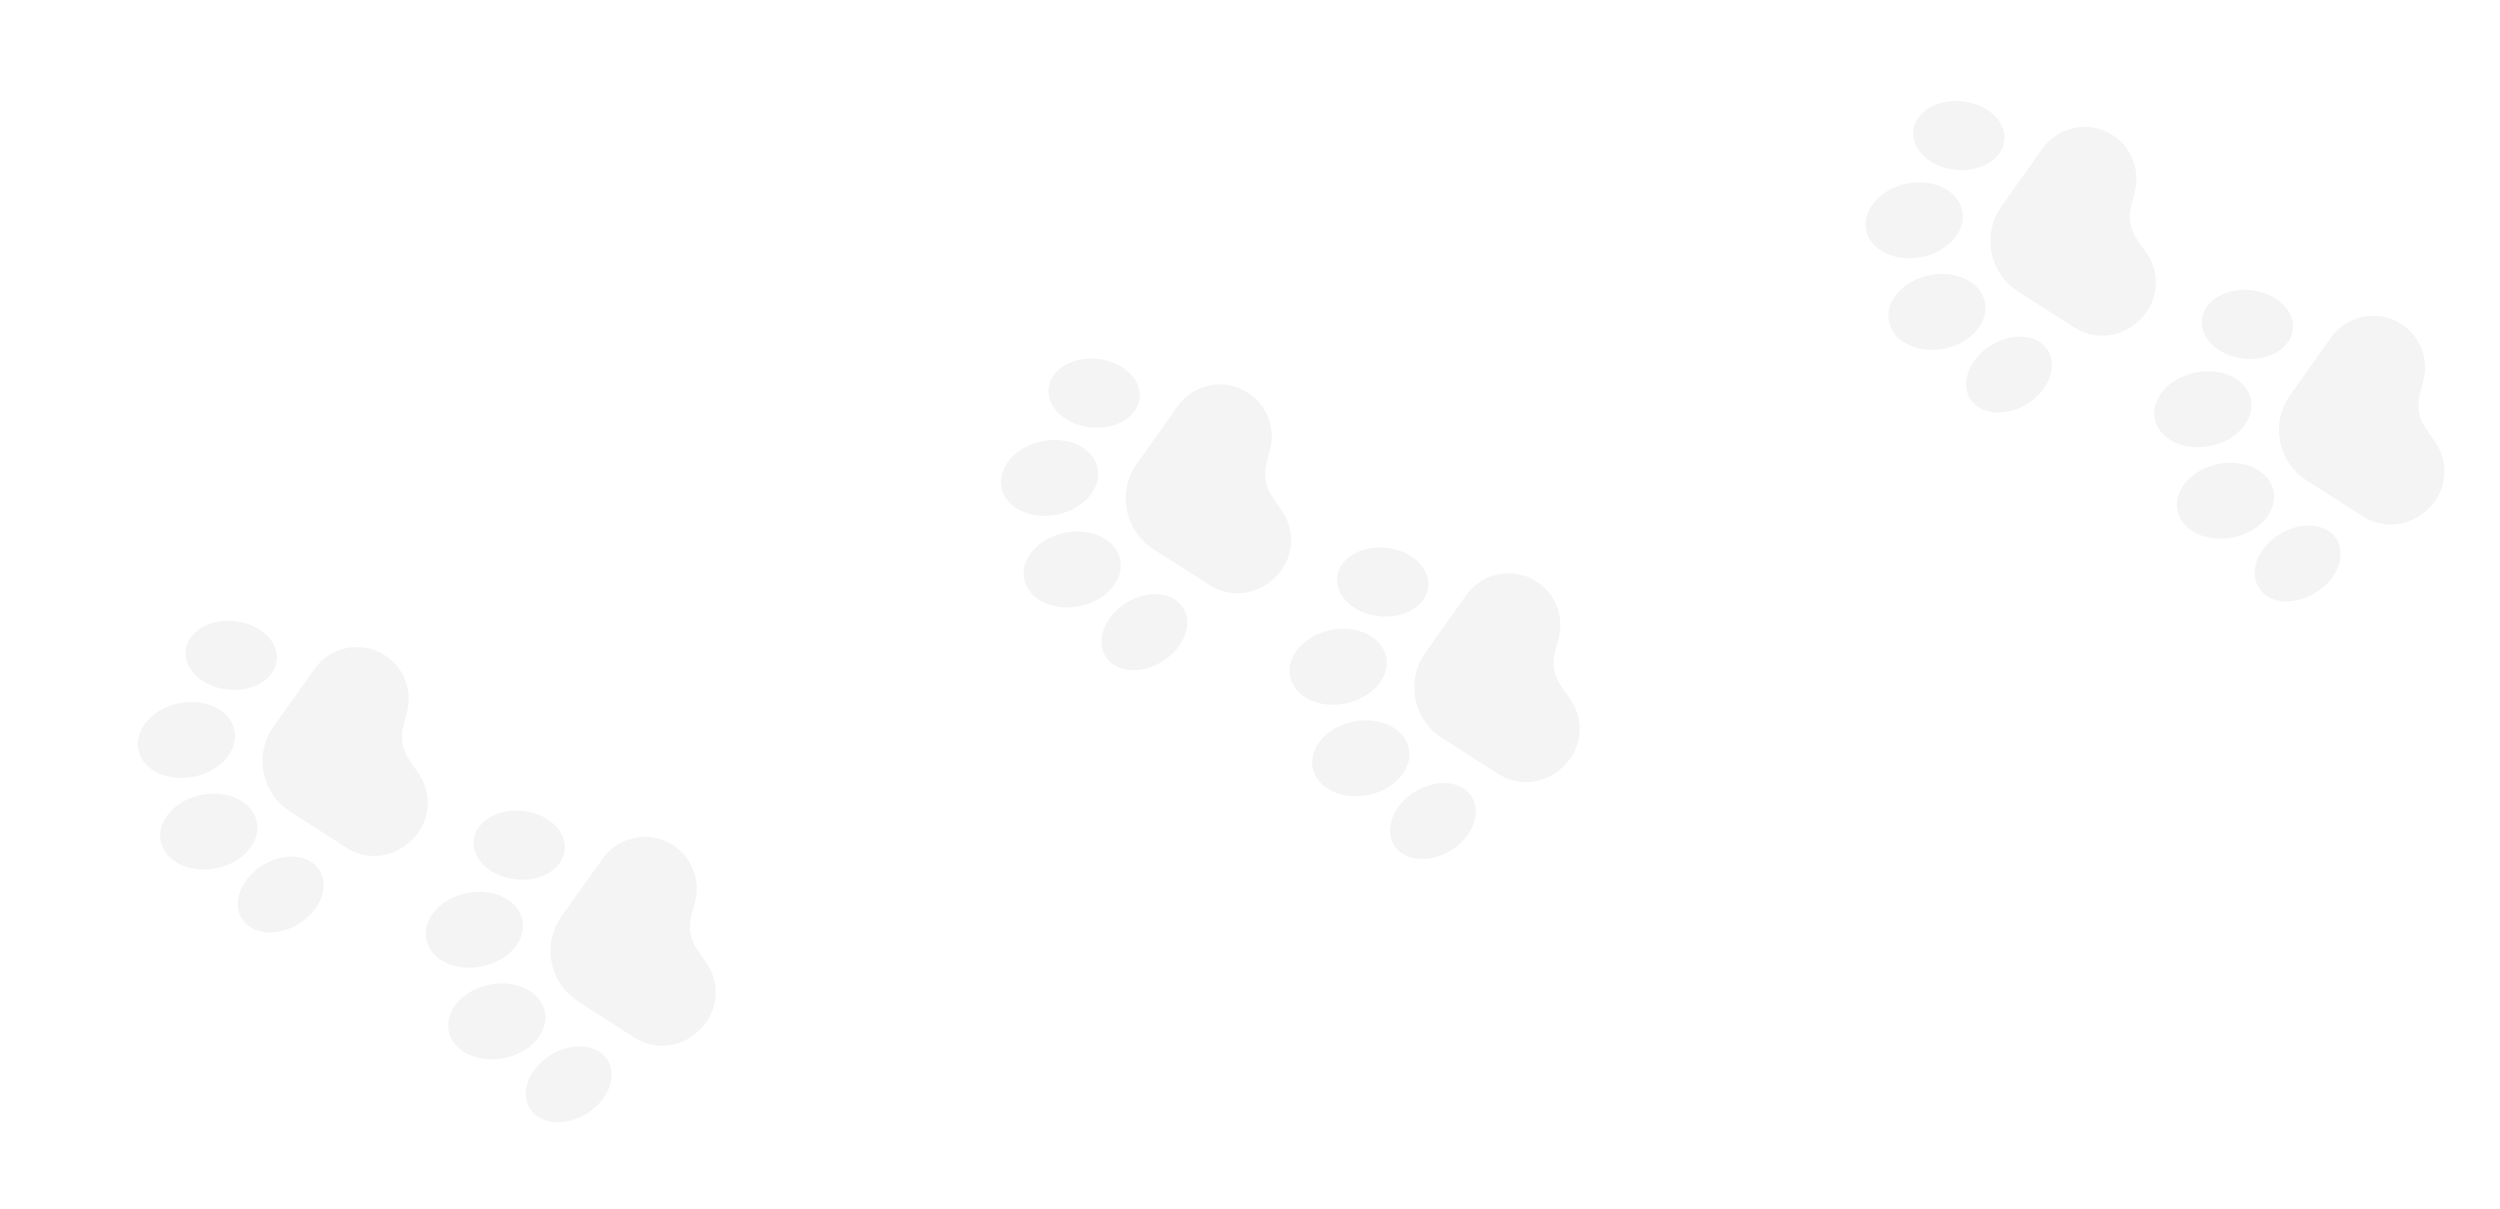 <svg width="422" height="204" viewBox="0 0 422 204" fill="none" xmlns="http://www.w3.org/2000/svg">
<g opacity="0.1" clip-path="url(#clip0_555_1512)">
<path d="M107.034 175.122C108.599 176.134 110.446 176.619 112.306 176.506C114.166 176.394 115.942 175.69 117.373 174.497L117.644 174.273C119.338 172.886 120.446 170.91 120.747 168.741C121.048 166.572 120.52 164.369 119.268 162.573L117.673 160.262C117.114 159.453 116.737 158.532 116.568 157.564C116.399 156.595 116.442 155.601 116.694 154.651L117.332 152.237C117.851 150.263 117.664 148.17 116.804 146.32C115.944 144.469 114.464 142.977 112.621 142.101C110.778 141.225 108.687 141.019 106.709 141.521C104.731 142.022 102.99 143.198 101.786 144.846L94.81 154.612C94.01 155.729 93.447 156.998 93.153 158.34C92.859 159.683 92.841 161.071 93.099 162.42C93.358 163.77 93.889 165.052 94.659 166.191C95.428 167.329 96.421 168.299 97.578 169.042L107.034 175.122Z" fill="#414042" fill-opacity="0.55"/>
<path d="M91.98 170.788C91.295 167.36 87.103 165.308 82.618 166.205C78.134 167.102 75.054 170.608 75.739 174.036C76.425 177.463 80.616 179.515 85.101 178.618C89.586 177.721 92.666 174.215 91.98 170.788Z" fill="#414042" fill-opacity="0.55"/>
<path d="M88.195 155.321C87.51 151.893 83.318 149.841 78.833 150.738C74.349 151.635 71.269 155.141 71.954 158.569C72.64 161.997 76.831 164.048 81.316 163.151C85.801 162.254 88.881 158.748 88.195 155.321Z" fill="#414042" fill-opacity="0.55"/>
<path d="M79.965 141.77C79.816 143.044 80.208 144.31 81.097 145.431C82.386 147.057 84.529 148.153 86.977 148.435C91.212 148.923 94.959 146.728 95.33 143.542C95.385 143.069 95.365 142.59 95.272 142.122C95.097 141.3 94.729 140.532 94.198 139.881C92.909 138.255 90.765 137.159 88.318 136.877C84.082 136.389 80.335 138.584 79.965 141.77Z" fill="#414042" fill-opacity="0.55"/>
<path d="M103.1 182.72C103.279 181.98 103.298 181.21 103.157 180.462C103.049 179.918 102.842 179.398 102.547 178.928C100.841 176.211 96.514 175.841 92.901 178.103C90.813 179.41 89.35 181.32 88.885 183.344C88.566 184.738 88.757 186.049 89.439 187.136C91.145 189.852 95.472 190.222 99.085 187.96C101.173 186.653 102.636 184.743 103.1 182.72Z" fill="#414042" fill-opacity="0.55"/>
<path d="M58.42 143.087C59.985 144.099 61.832 144.583 63.692 144.471C65.552 144.359 67.328 143.655 68.76 142.462L69.03 142.238C70.249 141.239 71.174 139.927 71.706 138.443C72.237 136.959 72.356 135.358 72.048 133.812C71.811 132.637 71.337 131.523 70.654 130.538L69.059 128.227C68.501 127.418 68.124 126.497 67.954 125.529C67.785 124.56 67.828 123.566 68.08 122.616L68.718 120.202C69.236 118.228 69.048 116.136 68.188 114.286C67.328 112.437 65.849 110.945 64.006 110.069C62.164 109.193 60.073 108.988 58.096 109.489C56.118 109.989 54.377 111.165 53.173 112.812L46.197 122.577C45.397 123.695 44.834 124.963 44.539 126.306C44.245 127.648 44.227 129.036 44.486 130.386C44.745 131.735 45.276 133.018 46.045 134.156C46.815 135.294 47.809 136.264 48.965 137.007L58.42 143.087Z" fill="#414042" fill-opacity="0.55"/>
<path d="M43.363 138.752C42.679 135.33 38.48 133.274 34.001 134.17C29.523 135.065 26.438 138.578 27.122 142C27.806 145.423 32.005 147.479 36.484 146.583C40.963 145.687 44.048 142.175 43.363 138.752Z" fill="#414042" fill-opacity="0.55"/>
<path d="M39.586 123.289C38.901 119.867 34.703 117.811 30.224 118.707C25.745 119.603 22.66 123.115 23.345 126.538C24.029 129.96 28.228 132.016 32.706 131.12C37.185 130.224 40.27 126.712 39.586 123.289Z" fill="#414042" fill-opacity="0.55"/>
<path d="M31.355 109.739C31.207 111.013 31.598 112.279 32.487 113.4C33.776 115.026 35.919 116.122 38.367 116.404C42.602 116.892 46.349 114.697 46.72 111.511C46.775 111.037 46.755 110.558 46.661 110.09C46.487 109.268 46.119 108.5 45.588 107.849C44.298 106.222 42.155 105.127 39.708 104.846C35.473 104.358 31.726 106.553 31.355 109.739Z" fill="#414042" fill-opacity="0.55"/>
<path d="M54.491 150.688C54.67 149.949 54.689 149.179 54.547 148.431C54.439 147.887 54.233 147.366 53.937 146.896C52.232 144.18 47.905 143.81 44.292 146.072C42.204 147.379 40.741 149.289 40.276 151.312C39.956 152.707 40.148 154.018 40.83 155.105C42.535 157.821 46.862 158.191 50.476 155.929C52.564 154.622 54.027 152.712 54.491 150.688Z" fill="#414042" fill-opacity="0.55"/>
</g>
<g opacity="0.1" clip-path="url(#clip1_555_1512)">
<path d="M398.851 87.165C400.419 88.172 402.268 88.651 404.128 88.533C405.987 88.414 407.761 87.705 409.189 86.508L409.458 86.283C411.148 84.89 412.25 82.911 412.544 80.741C412.838 78.571 412.303 76.37 411.046 74.577L409.444 72.271C408.882 71.464 408.502 70.545 408.33 69.577C408.158 68.609 408.198 67.615 408.447 66.664L409.077 64.248C409.589 62.272 409.396 60.18 408.53 58.332C407.664 56.484 406.18 54.997 404.334 54.127C402.489 53.256 400.397 53.057 398.42 53.565C396.444 54.073 394.706 55.254 393.508 56.906L386.562 66.693C385.767 67.814 385.207 69.084 384.917 70.427C384.627 71.77 384.614 73.159 384.877 74.507C385.14 75.856 385.674 77.137 386.448 78.273C387.221 79.409 388.217 80.376 389.376 81.115L398.851 87.165Z" fill="#414042" fill-opacity="0.55"/>
<path d="M383.782 82.877C383.086 79.451 378.888 77.413 374.406 78.324C369.924 79.235 366.855 82.751 367.552 86.176C368.248 89.602 372.446 91.64 376.928 90.729C381.41 89.818 384.479 86.303 383.782 82.877Z" fill="#414042" fill-opacity="0.55"/>
<path d="M379.955 67.426C379.258 64 375.06 61.962 370.578 62.873C366.096 63.784 363.027 67.299 363.724 70.725C364.42 74.151 368.618 76.189 373.1 75.278C377.582 74.367 380.651 70.851 379.955 67.426Z" fill="#414042" fill-opacity="0.55"/>
<path d="M371.681 53.901C371.537 55.176 371.932 56.441 372.824 57.559C374.119 59.181 376.265 60.27 378.714 60.545C382.951 61.019 386.691 58.812 387.051 55.625C387.105 55.151 387.084 54.672 386.989 54.205C386.811 53.384 386.441 52.617 385.908 51.967C384.613 50.345 382.467 49.257 380.018 48.982C375.781 48.507 372.041 50.714 371.681 53.901Z" fill="#414042" fill-opacity="0.55"/>
<path d="M394.947 94.778C395.123 94.037 395.14 93.267 394.996 92.52C394.886 91.976 394.678 91.456 394.381 90.987C392.667 88.276 388.339 87.92 384.733 90.193C382.649 91.507 381.192 93.421 380.734 95.446C380.419 96.841 380.614 98.152 381.3 99.237C383.014 101.948 387.342 102.304 390.948 100.03C393.032 98.717 394.489 96.802 394.947 94.778Z" fill="#414042" fill-opacity="0.55"/>
<path d="M350.14 55.286C351.708 56.293 353.557 56.772 355.416 56.654C357.276 56.535 359.049 55.826 360.477 54.629L360.747 54.404C361.963 53.401 362.884 52.087 363.411 50.601C363.938 49.115 364.051 47.514 363.738 45.969C363.498 44.794 363.02 43.681 362.334 42.698L360.732 40.393C360.171 39.585 359.791 38.666 359.619 37.698C359.447 36.73 359.486 35.736 359.735 34.785L360.366 32.369C360.877 30.394 360.683 28.302 359.817 26.455C358.951 24.608 357.467 23.121 355.622 22.251C353.776 21.381 351.685 21.182 349.709 21.689C347.733 22.196 345.996 23.377 344.798 25.028L337.852 34.815C337.056 35.935 336.496 37.206 336.206 38.549C335.917 39.892 335.903 41.28 336.166 42.629C336.429 43.978 336.964 45.259 337.737 46.395C338.51 47.53 339.507 48.497 340.665 49.236L350.14 55.286Z" fill="#414042" fill-opacity="0.55"/>
<path d="M335.068 51C334.372 47.58 330.167 45.537 325.691 46.447C321.216 47.357 318.142 50.879 318.837 54.299C319.532 57.719 323.737 59.762 328.213 58.852C332.689 57.942 335.763 54.42 335.068 51Z" fill="#414042" fill-opacity="0.55"/>
<path d="M331.239 35.547C330.544 32.127 326.339 30.084 321.863 30.994C317.387 31.904 314.313 35.426 315.009 38.846C315.704 42.266 319.909 44.309 324.385 43.399C328.86 42.489 331.935 38.967 331.239 35.547Z" fill="#414042" fill-opacity="0.55"/>
<path d="M322.966 22.022C322.822 23.297 323.217 24.562 324.109 25.68C325.404 27.302 327.55 28.391 329.999 28.666C334.235 29.14 337.976 26.933 338.336 23.746C338.39 23.272 338.369 22.793 338.273 22.326C338.096 21.504 337.726 20.737 337.193 20.088C335.898 18.465 333.751 17.377 331.303 17.103C327.066 16.628 323.326 18.835 322.966 22.022Z" fill="#414042" fill-opacity="0.55"/>
<path d="M346.232 62.898C346.409 62.158 346.425 61.389 346.281 60.641C346.172 60.097 345.963 59.577 345.666 59.108C343.952 56.397 339.624 56.041 336.018 58.314C333.935 59.628 332.477 61.542 332.019 63.567C331.704 64.963 331.899 66.273 332.585 67.358C334.299 70.069 338.627 70.425 342.233 68.151C344.317 66.838 345.775 64.923 346.232 62.898Z" fill="#414042" fill-opacity="0.55"/>
</g>
<g opacity="0.1" clip-path="url(#clip2_555_1512)">
<path d="M252.886 130.64C254.455 131.646 256.303 132.126 258.163 132.007C260.023 131.889 261.796 131.18 263.224 129.982L263.494 129.758C265.183 128.365 266.285 126.385 266.579 124.216C266.873 122.046 266.338 119.845 265.081 118.052L263.479 115.746C262.917 114.939 262.538 114.02 262.365 113.051C262.193 112.083 262.233 111.089 262.482 110.138L263.112 107.722C263.625 105.747 263.431 103.655 262.565 101.807C261.699 99.959 260.215 98.472 258.37 97.601C256.524 96.731 254.432 96.532 252.455 97.04C250.479 97.547 248.741 98.729 247.543 100.381L240.597 110.168C239.802 111.288 239.242 112.559 238.952 113.902C238.662 115.245 238.649 116.633 238.912 117.982C239.175 119.331 239.71 120.612 240.483 121.748C241.256 122.883 242.253 123.85 243.411 124.589L252.886 130.64Z" fill="#414042" fill-opacity="0.55"/>
<path d="M237.817 126.352C237.121 122.926 232.923 120.887 228.441 121.799C223.959 122.71 220.89 126.225 221.587 129.651C222.283 133.076 226.481 135.115 230.963 134.204C235.445 133.293 238.514 129.777 237.817 126.352Z" fill="#414042" fill-opacity="0.55"/>
<path d="M233.99 110.9C233.293 107.475 229.095 105.436 224.613 106.347C220.131 107.258 217.062 110.774 217.759 114.2C218.455 117.625 222.653 119.664 227.135 118.753C231.617 117.842 234.686 114.326 233.99 110.9Z" fill="#414042" fill-opacity="0.55"/>
<path d="M225.716 97.376C225.572 98.65 225.967 99.915 226.859 101.034C228.154 102.656 230.3 103.744 232.749 104.019C236.986 104.493 240.726 102.287 241.086 99.1C241.14 98.626 241.119 98.147 241.024 97.68C240.847 96.859 240.476 96.091 239.943 95.442C238.649 93.82 236.502 92.731 234.053 92.456C229.817 91.982 226.076 94.189 225.716 97.376Z" fill="#414042" fill-opacity="0.55"/>
<path d="M248.982 138.252C249.159 137.512 249.175 136.742 249.031 135.995C248.921 135.45 248.713 134.931 248.416 134.462C246.702 131.75 242.374 131.394 238.768 133.668C236.685 134.981 235.227 136.896 234.769 138.921C234.454 140.316 234.65 141.627 235.335 142.711C237.049 145.422 241.377 145.778 244.983 143.505C247.067 142.191 248.524 140.277 248.982 138.252Z" fill="#414042" fill-opacity="0.55"/>
<path d="M204.175 98.761C205.743 99.768 207.592 100.247 209.452 100.128C211.311 100.01 213.084 99.301 214.513 98.104L214.782 97.879C215.998 96.876 216.919 95.561 217.446 94.075C217.973 92.59 218.086 90.989 217.773 89.443C217.533 88.269 217.055 87.156 216.37 86.173L214.767 83.867C214.206 83.06 213.826 82.141 213.654 81.173C213.482 80.204 213.522 79.211 213.77 78.259L214.401 75.843C214.912 73.868 214.718 71.777 213.852 69.93C212.986 68.083 211.502 66.596 209.657 65.726C207.812 64.856 205.72 64.657 203.744 65.164C201.768 65.671 200.031 66.852 198.833 68.503L191.887 78.29C191.091 79.41 190.531 80.68 190.241 82.024C189.952 83.367 189.938 84.755 190.201 86.104C190.464 87.452 190.999 88.734 191.772 89.869C192.546 91.005 193.542 91.972 194.7 92.711L204.175 98.761Z" fill="#414042" fill-opacity="0.55"/>
<path d="M189.103 94.475C188.408 91.054 184.202 89.012 179.727 89.922C175.251 90.831 172.177 94.354 172.872 97.774C173.567 101.194 177.773 103.237 182.248 102.327C186.724 101.417 189.798 97.895 189.103 94.475Z" fill="#414042" fill-opacity="0.55"/>
<path d="M185.275 79.021C184.579 75.601 180.374 73.559 175.898 74.469C171.423 75.378 168.349 78.901 169.044 82.321C169.739 85.741 173.944 87.784 178.42 86.874C182.896 85.964 185.97 82.442 185.275 79.021Z" fill="#414042" fill-opacity="0.55"/>
<path d="M177.001 65.497C176.857 66.772 177.252 68.037 178.144 69.155C179.439 70.777 181.585 71.866 184.034 72.14C188.27 72.615 192.011 70.408 192.371 67.221C192.425 66.747 192.404 66.268 192.308 65.8C192.131 64.979 191.761 64.212 191.228 63.562C189.933 61.94 187.786 60.851 185.338 60.578C181.101 60.103 177.361 62.31 177.001 65.497Z" fill="#414042" fill-opacity="0.55"/>
<path d="M200.267 106.373C200.444 105.633 200.461 104.863 200.317 104.116C200.207 103.571 199.998 103.052 199.702 102.583C197.988 99.871 193.659 99.516 190.053 101.789C187.97 103.102 186.513 105.017 186.054 107.042C185.739 108.437 185.935 109.748 186.62 110.832C188.334 113.543 192.662 113.9 196.269 111.626C198.353 110.313 199.81 108.398 200.267 106.373Z" fill="#414042" fill-opacity="0.55"/>
</g>
<defs>
<clipPath id="clip0_555_1512">
<rect width="98.532" height="98.532" fill="white" transform="translate(33.457 203.914) rotate(-101.309)"/>
</clipPath>
<clipPath id="clip1_555_1512">
<rect width="98.532" height="98.532" fill="white" transform="translate(325.367 116.191) rotate(-101.49)"/>
</clipPath>
<clipPath id="clip2_555_1512">
<rect width="98.532" height="98.532" fill="white" transform="translate(179.402 159.666) rotate(-101.49)"/>
</clipPath>
</defs>
</svg>
